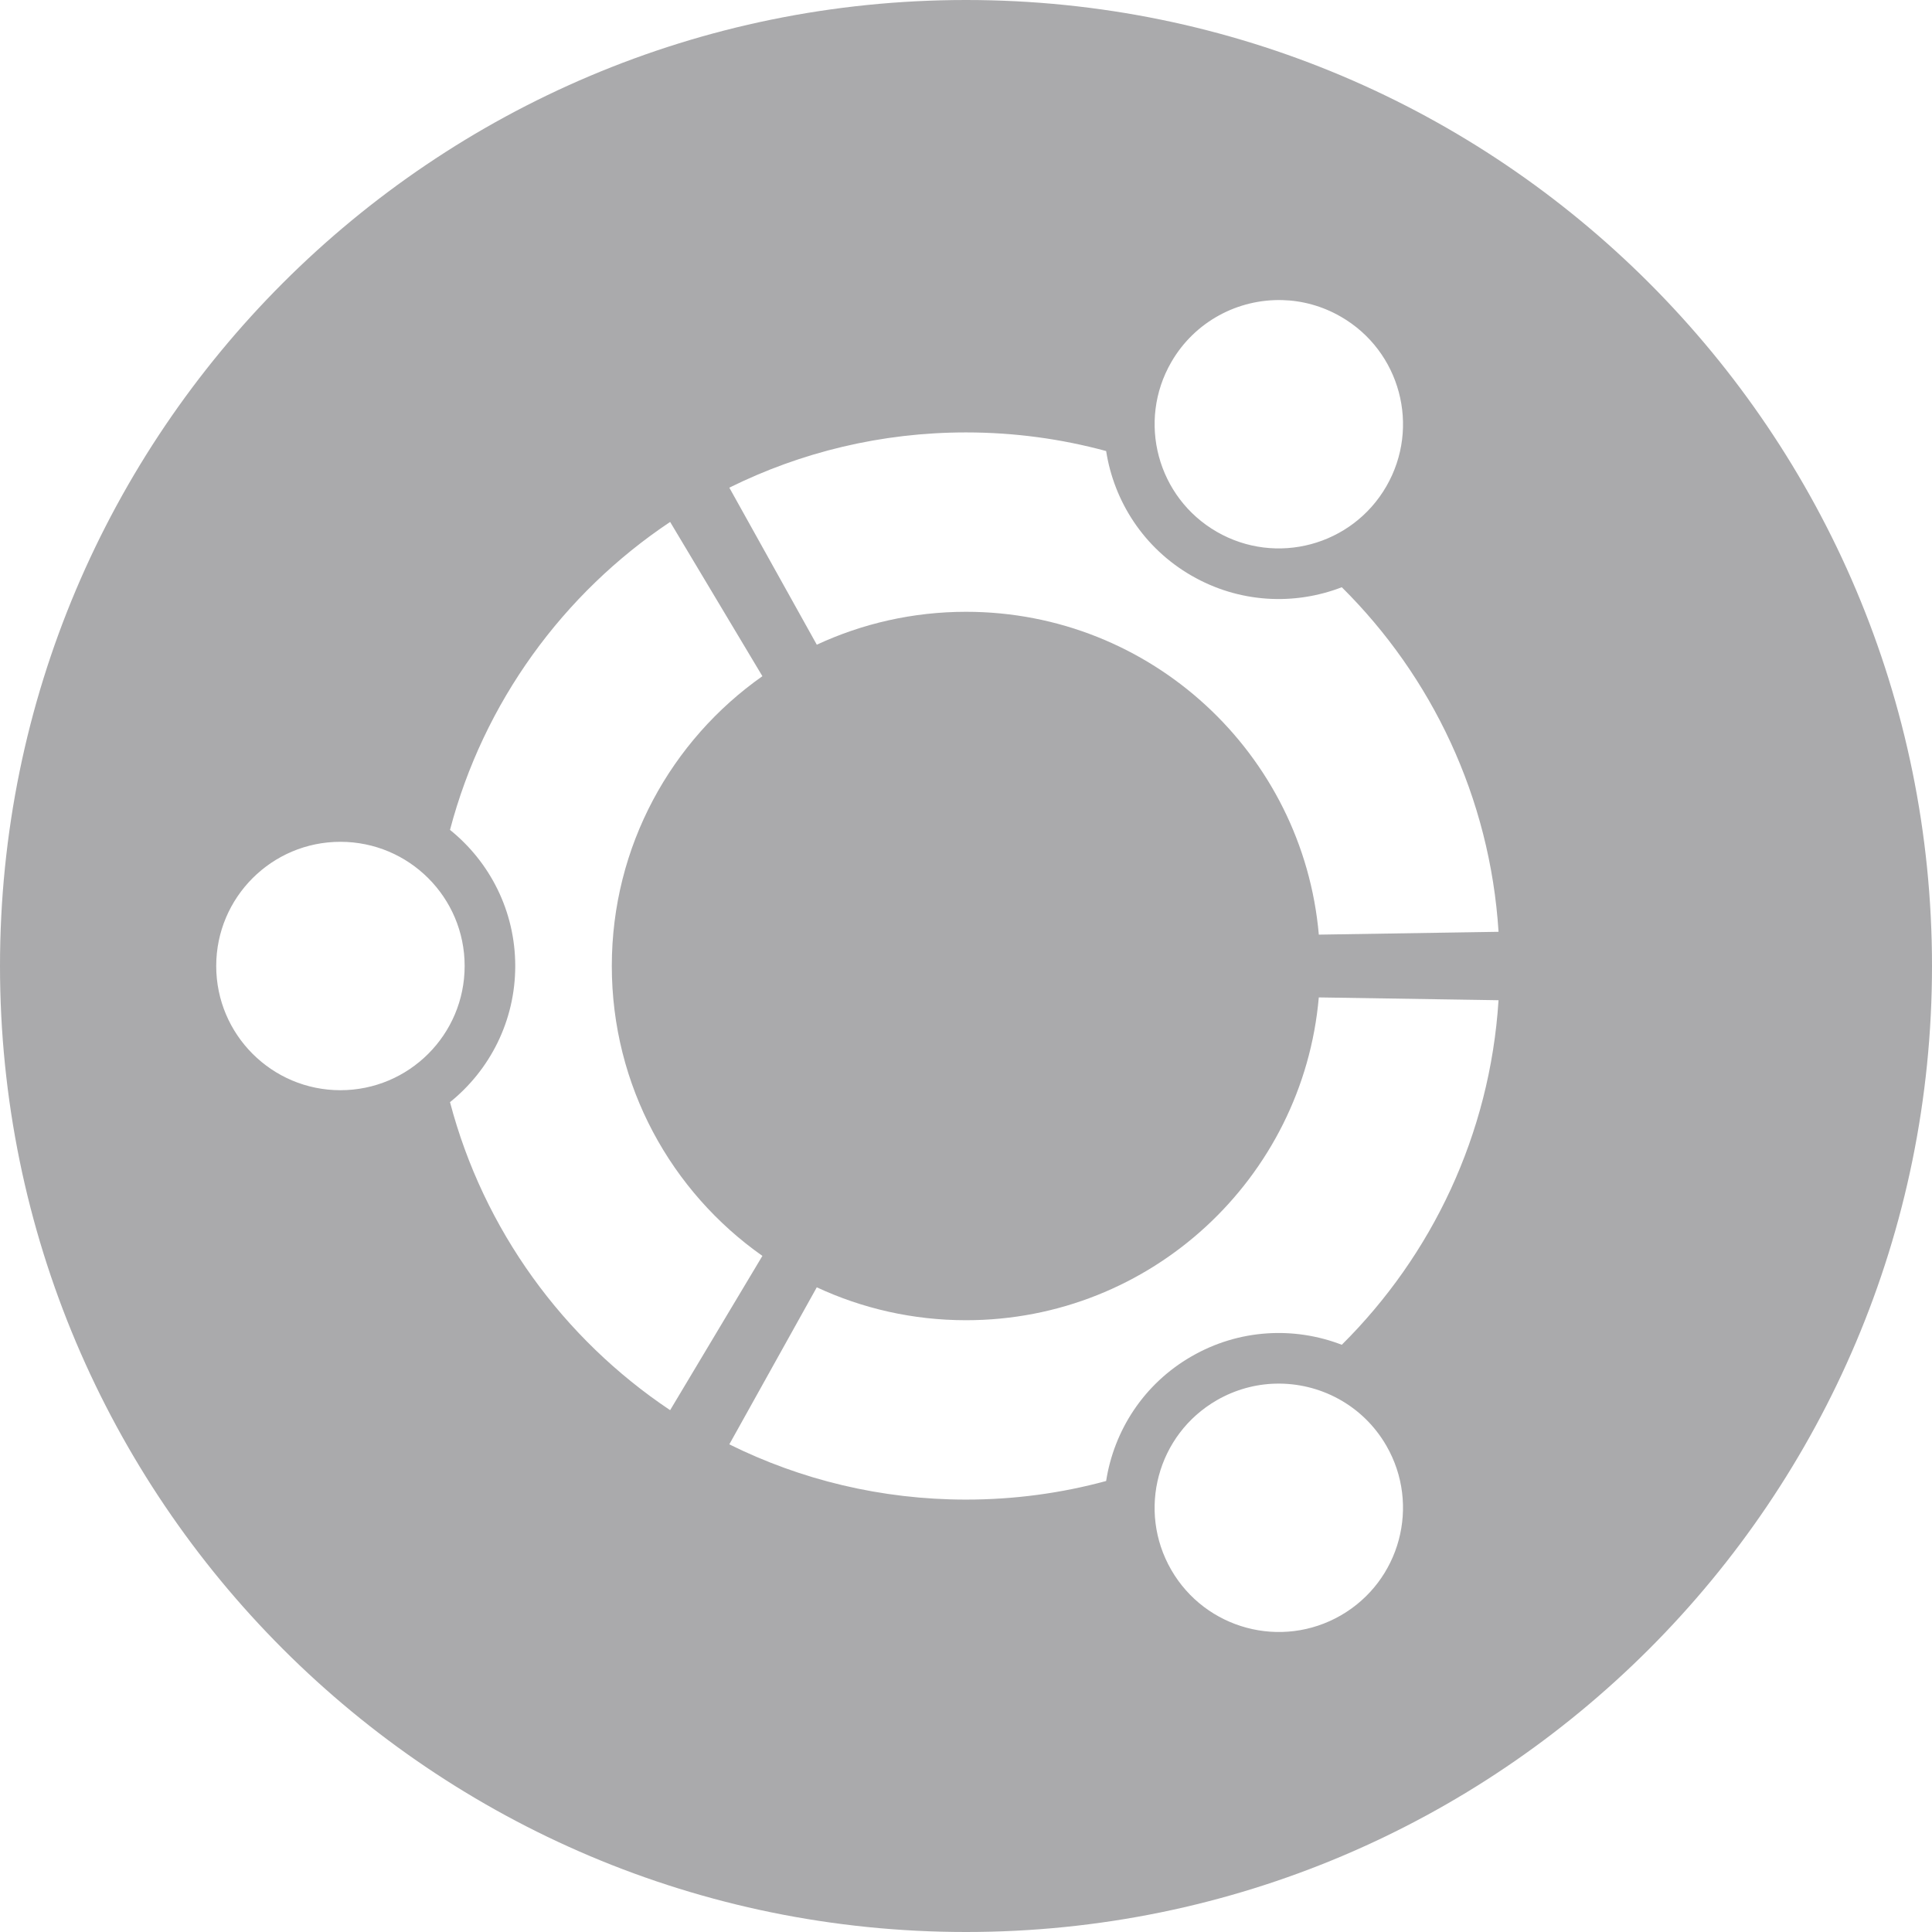 <svg id="circle_of_friends__x5F__orange" width="128" height="128" enable-background="new 0 0 425.197 425.197" version="1.1" viewBox="0 0 128 128" xmlns="http://www.w3.org/2000/svg">
 <path d="m64.002 0c-35.347-9.4739031e-15 -64.002 28.653-64.002 63.998 0 35.348 28.655 64.002 64.002 64.002 35.347 0 63.998-28.654 63.998-64.002 0-35.346-28.651-63.998-63.998-63.998zm20.945 19.881c1.326 0.034 2.662 0.391 3.891 1.102 3.938 2.27 5.284 7.3 3.012 11.236-2.27 3.935-7.303 5.284-11.238 3.012s-5.284-7.303-3.012-11.238c1.563-2.705 4.43-4.187 7.348-4.111zm-20.945 8.768c3.211 0 6.324 0.431 9.283 1.234 0.522 3.343 2.493 6.429 5.65 8.252 3.155 1.823 6.811 1.988 9.963 0.771 5.954 5.907 9.819 13.92 10.385 22.828l-11.908 0.188c-1.051-11.989-11.112-21.389-23.373-21.389-3.53 0-6.884 0.784-9.887 2.18l-5.795-10.404c4.727-2.342 10.05-3.66 15.682-3.66zm-19.604 5.93 6.113 10.221c-6.034 4.244-9.977 11.262-9.977 19.199 0 7.942 3.942 14.96 9.977 19.207l-6.113 10.221c-7.082-4.732-12.358-11.948-14.584-20.406 2.633-2.121 4.322-5.373 4.322-9.021 0-3.646-1.688-6.897-4.322-9.018 2.226-8.459 7.502-15.673 14.584-20.402zm-21.846 21.193c4.548 0 8.232 3.684 8.232 8.227 0 4.544-3.685 8.23-8.232 8.23-4.542 0-8.227-3.686-8.227-8.23 0-4.543 3.684-8.227 8.227-8.227zm64.822 10.309 11.908 0.186c-0.565 8.908-4.43 16.918-10.385 22.828-3.152-1.216-6.808-1.05-9.963 0.773-3.158 1.82-5.129 4.906-5.65 8.252-2.96 0.805-6.073 1.232-9.283 1.232-5.632 1e-6 -10.955-1.316-15.682-3.66l5.795-10.404c3.003 1.398 6.357 2.18 9.887 2.18 12.261 0 22.322-9.401 23.373-21.387zm-2.871 25.59c2.917-0.077 5.784 1.404 7.346 4.109 2.272 3.936 0.924 8.969-3.012 11.242-3.936 2.27-8.966 0.921-11.238-3.012-2.272-3.935-0.924-8.966 3.012-11.238 1.23-0.71 2.566-1.067 3.893-1.102z" style="fill:#aaaaac;stroke-width:.452"/>
</svg>
